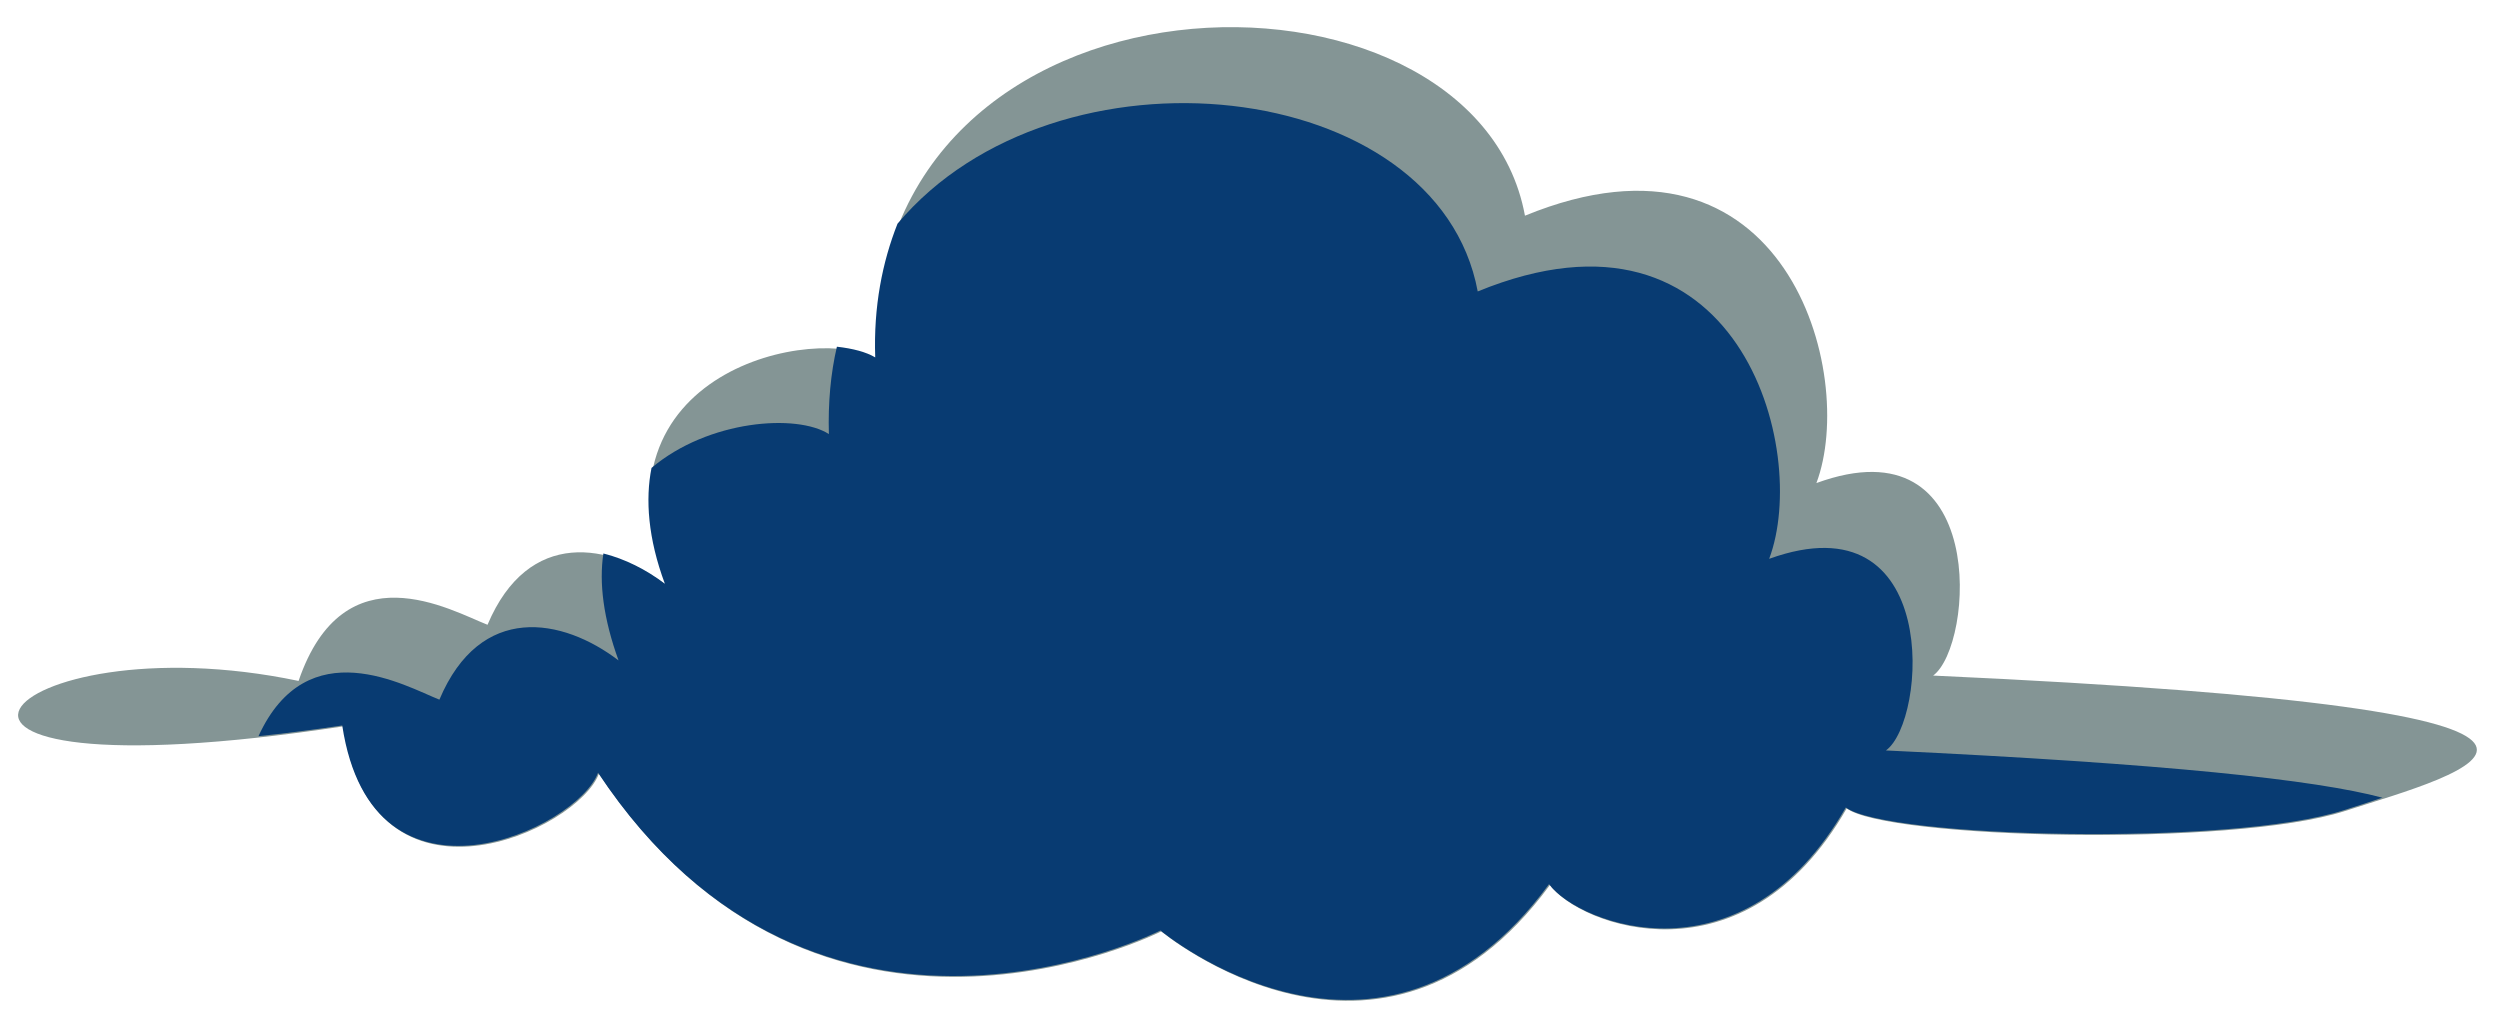 <?xml version="1.0" encoding="utf-8"?>
<!-- Generator: Adobe Illustrator 18.0.0, SVG Export Plug-In . SVG Version: 6.00 Build 0)  -->
<!DOCTYPE svg PUBLIC "-//W3C//DTD SVG 1.1//EN" "http://www.w3.org/Graphics/SVG/1.1/DTD/svg11.dtd">
<svg version="1.1" id="Camada_1" xmlns="http://www.w3.org/2000/svg" xmlns:xlink="http://www.w3.org/1999/xlink" x="0px" y="0px"
	 viewBox="0 0 280.5 114.5" enable-background="new 0 0 280.5 114.5" xml:space="preserve">
<g>
	<path opacity="0.7" fill="#506868" d="M38.5,81.5c3.4,22.4,26.4,11.6,28.7,5.3c24.7,37.2,63.1,17.7,63.1,17.7s24.7,20.6,43.6-5.2
		c3.4,4.6,21.8,11.5,33.3-8.6c4.5,3.4,43.2,4.4,55.9,0.3c12.6-4.1,41.5-11.2-46.2-15.2c4.6-3.4,6.3-28.7-13.1-21.6
		c4.6-12.2-3.4-42-32.7-30c-5.7-31-74-29.8-72.8,16.1c-6.3-4-32.7,1.1-23.5,25.4c-6.3-4.8-15.5-6.5-20.1,4.4
		c-4.1-1.6-16.1-8.6-21.2,6.3C0.1,69.4-18.2,90.1,38.5,81.5z"/>
	<path fill="#083B72" d="M198.5,62.7c4.6-12.2-3.4-42-32.7-30c-4.5-24.2-47.3-28.8-65.1-7.6c-1.7,4.3-2.7,9.3-2.5,15
		c-1-0.6-2.5-1-4.3-1.2c-0.7,3-1,6.3-0.9,9.8c-3.6-2.3-13.5-1.6-19.9,3.8c-0.7,3.5-0.4,7.9,1.5,13c-2.1-1.6-4.5-2.8-6.9-3.4
		c-0.5,3.3,0,7.3,1.7,12c-6.3-4.8-15.5-6.5-20.1,4.4c-3.8-1.5-14.8-7.9-20.3,4.1c2.9-0.3,6-0.7,9.4-1.2c3.4,22.4,26.4,11.6,28.7,5.3
		c24.7,37.2,63.1,17.7,63.1,17.7s24.7,20.6,43.6-5.2c3.4,4.6,21.8,11.5,33.3-8.6c4.5,3.4,43.2,4.4,55.9,0.3c1.3-0.4,2.8-0.9,4.3-1.4
		c-7.5-2-24-3.8-55.7-5.3C216.2,80.9,217.9,55.7,198.5,62.7z"/>
</g>
</svg>
